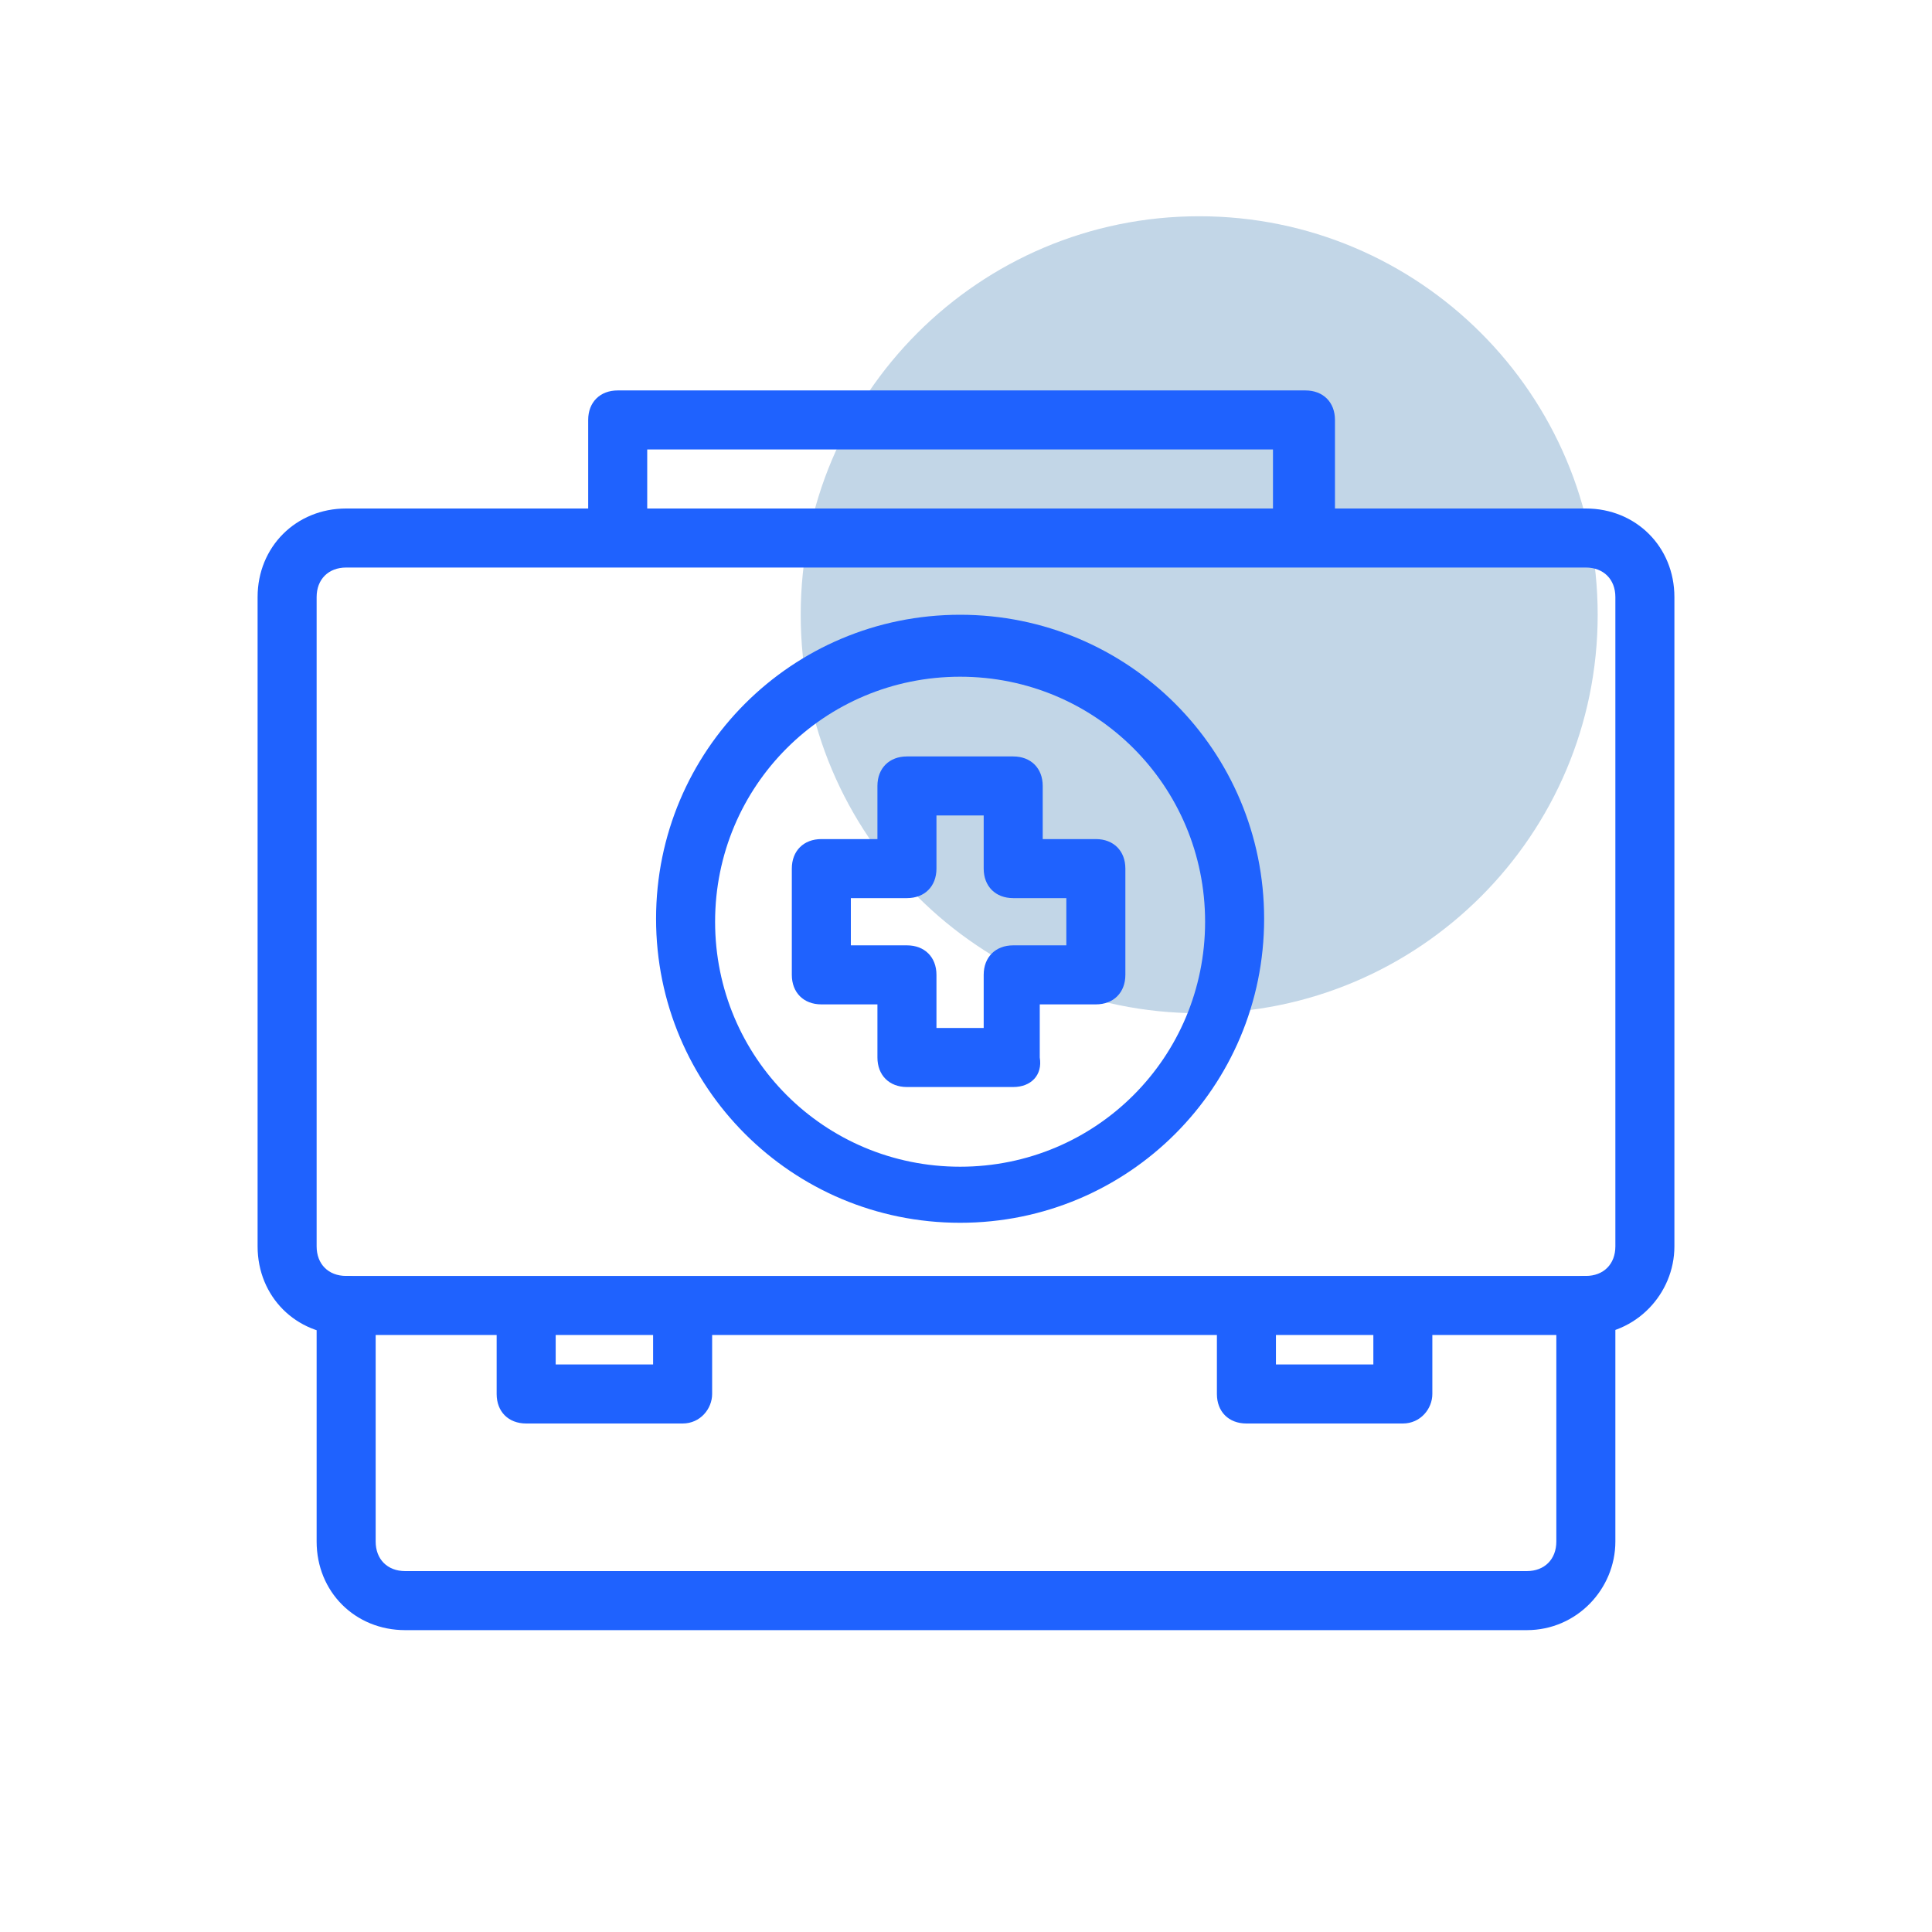 <svg width="45" height="45" viewBox="0 0 45 45" fill="none" xmlns="http://www.w3.org/2000/svg">
<path d="M27.932 23.6C33.057 23.6 37.213 19.445 37.213 14.319C37.213 9.193 33.057 5.037 27.932 5.037C22.806 5.037 18.65 9.193 18.65 14.319C18.65 19.445 22.806 23.6 27.932 23.6Z" fill="#C2D6E7"/>
<path d="M35.562 37.969H9.438C8.269 37.969 7.375 37.075 7.375 35.906V30.406C7.375 29.994 7.65 29.719 8.062 29.719C8.475 29.719 8.75 29.994 8.75 30.406V35.906C8.75 36.319 9.025 36.594 9.438 36.594H35.562C35.975 36.594 36.25 36.319 36.25 35.906V30.406C36.25 29.994 36.525 29.719 36.938 29.719C37.35 29.719 37.625 29.994 37.625 30.406V35.906C37.625 37.006 36.731 37.969 35.562 37.969Z" fill="#1F62FE"/>
<path d="M36.938 31.094H8.062C6.894 31.094 6 30.2 6 29.031V13.906C6 12.738 6.894 11.844 8.062 11.844H36.938C38.106 11.844 39 12.738 39 13.906V29.031C39 30.131 38.106 31.094 36.938 31.094ZM8.062 13.219C7.65 13.219 7.375 13.494 7.375 13.906V29.031C7.375 29.444 7.65 29.719 8.062 29.719H36.938C37.35 29.719 37.625 29.444 37.625 29.031V13.906C37.625 13.494 37.35 13.219 36.938 13.219H8.062Z" fill="#1F62FE"/>
<path d="M30.338 12.531C29.925 12.531 29.65 12.256 29.65 11.844V10.469H15.075V11.844C15.075 12.256 14.8 12.531 14.388 12.531C13.975 12.531 13.7 12.256 13.7 11.844V9.781C13.7 9.369 13.975 9.094 14.388 9.094H30.406C30.819 9.094 31.094 9.369 31.094 9.781V11.844C31.025 12.256 30.75 12.531 30.338 12.531Z" fill="#1F62FE"/>
<path d="M15.9 33.156H12.256C11.843 33.156 11.568 32.881 11.568 32.469V31.094C11.568 30.681 11.843 30.406 12.256 30.406C12.668 30.406 12.943 30.681 12.943 31.094V31.781H15.212V31.094C15.212 30.681 15.487 30.406 15.9 30.406C16.312 30.406 16.587 30.681 16.587 31.094V32.469C16.587 32.812 16.312 33.156 15.9 33.156Z" fill="#1F62FE"/>
<path d="M32.675 33.156H29.031C28.619 33.156 28.344 32.881 28.344 32.469V31.094C28.344 30.681 28.619 30.406 29.031 30.406C29.444 30.406 29.719 30.681 29.719 31.094V31.781H31.988V31.094C31.988 30.681 32.263 30.406 32.675 30.406C33.087 30.406 33.362 30.681 33.362 31.094V32.469C33.362 32.812 33.087 33.156 32.675 33.156Z" fill="#1F62FE"/>
<path d="M23.6 25.319H21.125C20.712 25.319 20.437 25.044 20.437 24.631V23.394H19.131C18.718 23.394 18.443 23.119 18.443 22.706V20.231C18.443 19.819 18.718 19.544 19.131 19.544H20.437V18.306C20.437 17.894 20.712 17.619 21.125 17.619H23.6C24.012 17.619 24.287 17.894 24.287 18.306V19.544H25.525C25.937 19.544 26.212 19.819 26.212 20.231V22.706C26.212 23.119 25.937 23.394 25.525 23.394H24.218V24.631C24.287 25.044 24.012 25.319 23.6 25.319ZM21.812 23.944H22.912V22.706C22.912 22.294 23.187 22.019 23.6 22.019H24.837V20.919H23.6C23.187 20.919 22.912 20.644 22.912 20.231V18.994H21.812V20.231C21.812 20.644 21.537 20.919 21.125 20.919H19.818V22.019H21.125C21.537 22.019 21.812 22.294 21.812 22.706V23.944Z" fill="#1F62FE"/>
<path d="M22.363 28.481C18.444 28.481 15.281 25.319 15.281 21.4C15.281 17.481 18.444 14.319 22.363 14.319C26.281 14.319 29.444 17.481 29.444 21.4C29.444 25.319 26.281 28.481 22.363 28.481ZM22.363 15.762C19.2 15.762 16.656 18.306 16.656 21.469C16.656 24.631 19.2 27.175 22.363 27.175C25.525 27.175 28.069 24.631 28.069 21.469C28.069 18.306 25.525 15.762 22.363 15.762Z" fill="#1F62FE"/>
</svg>
